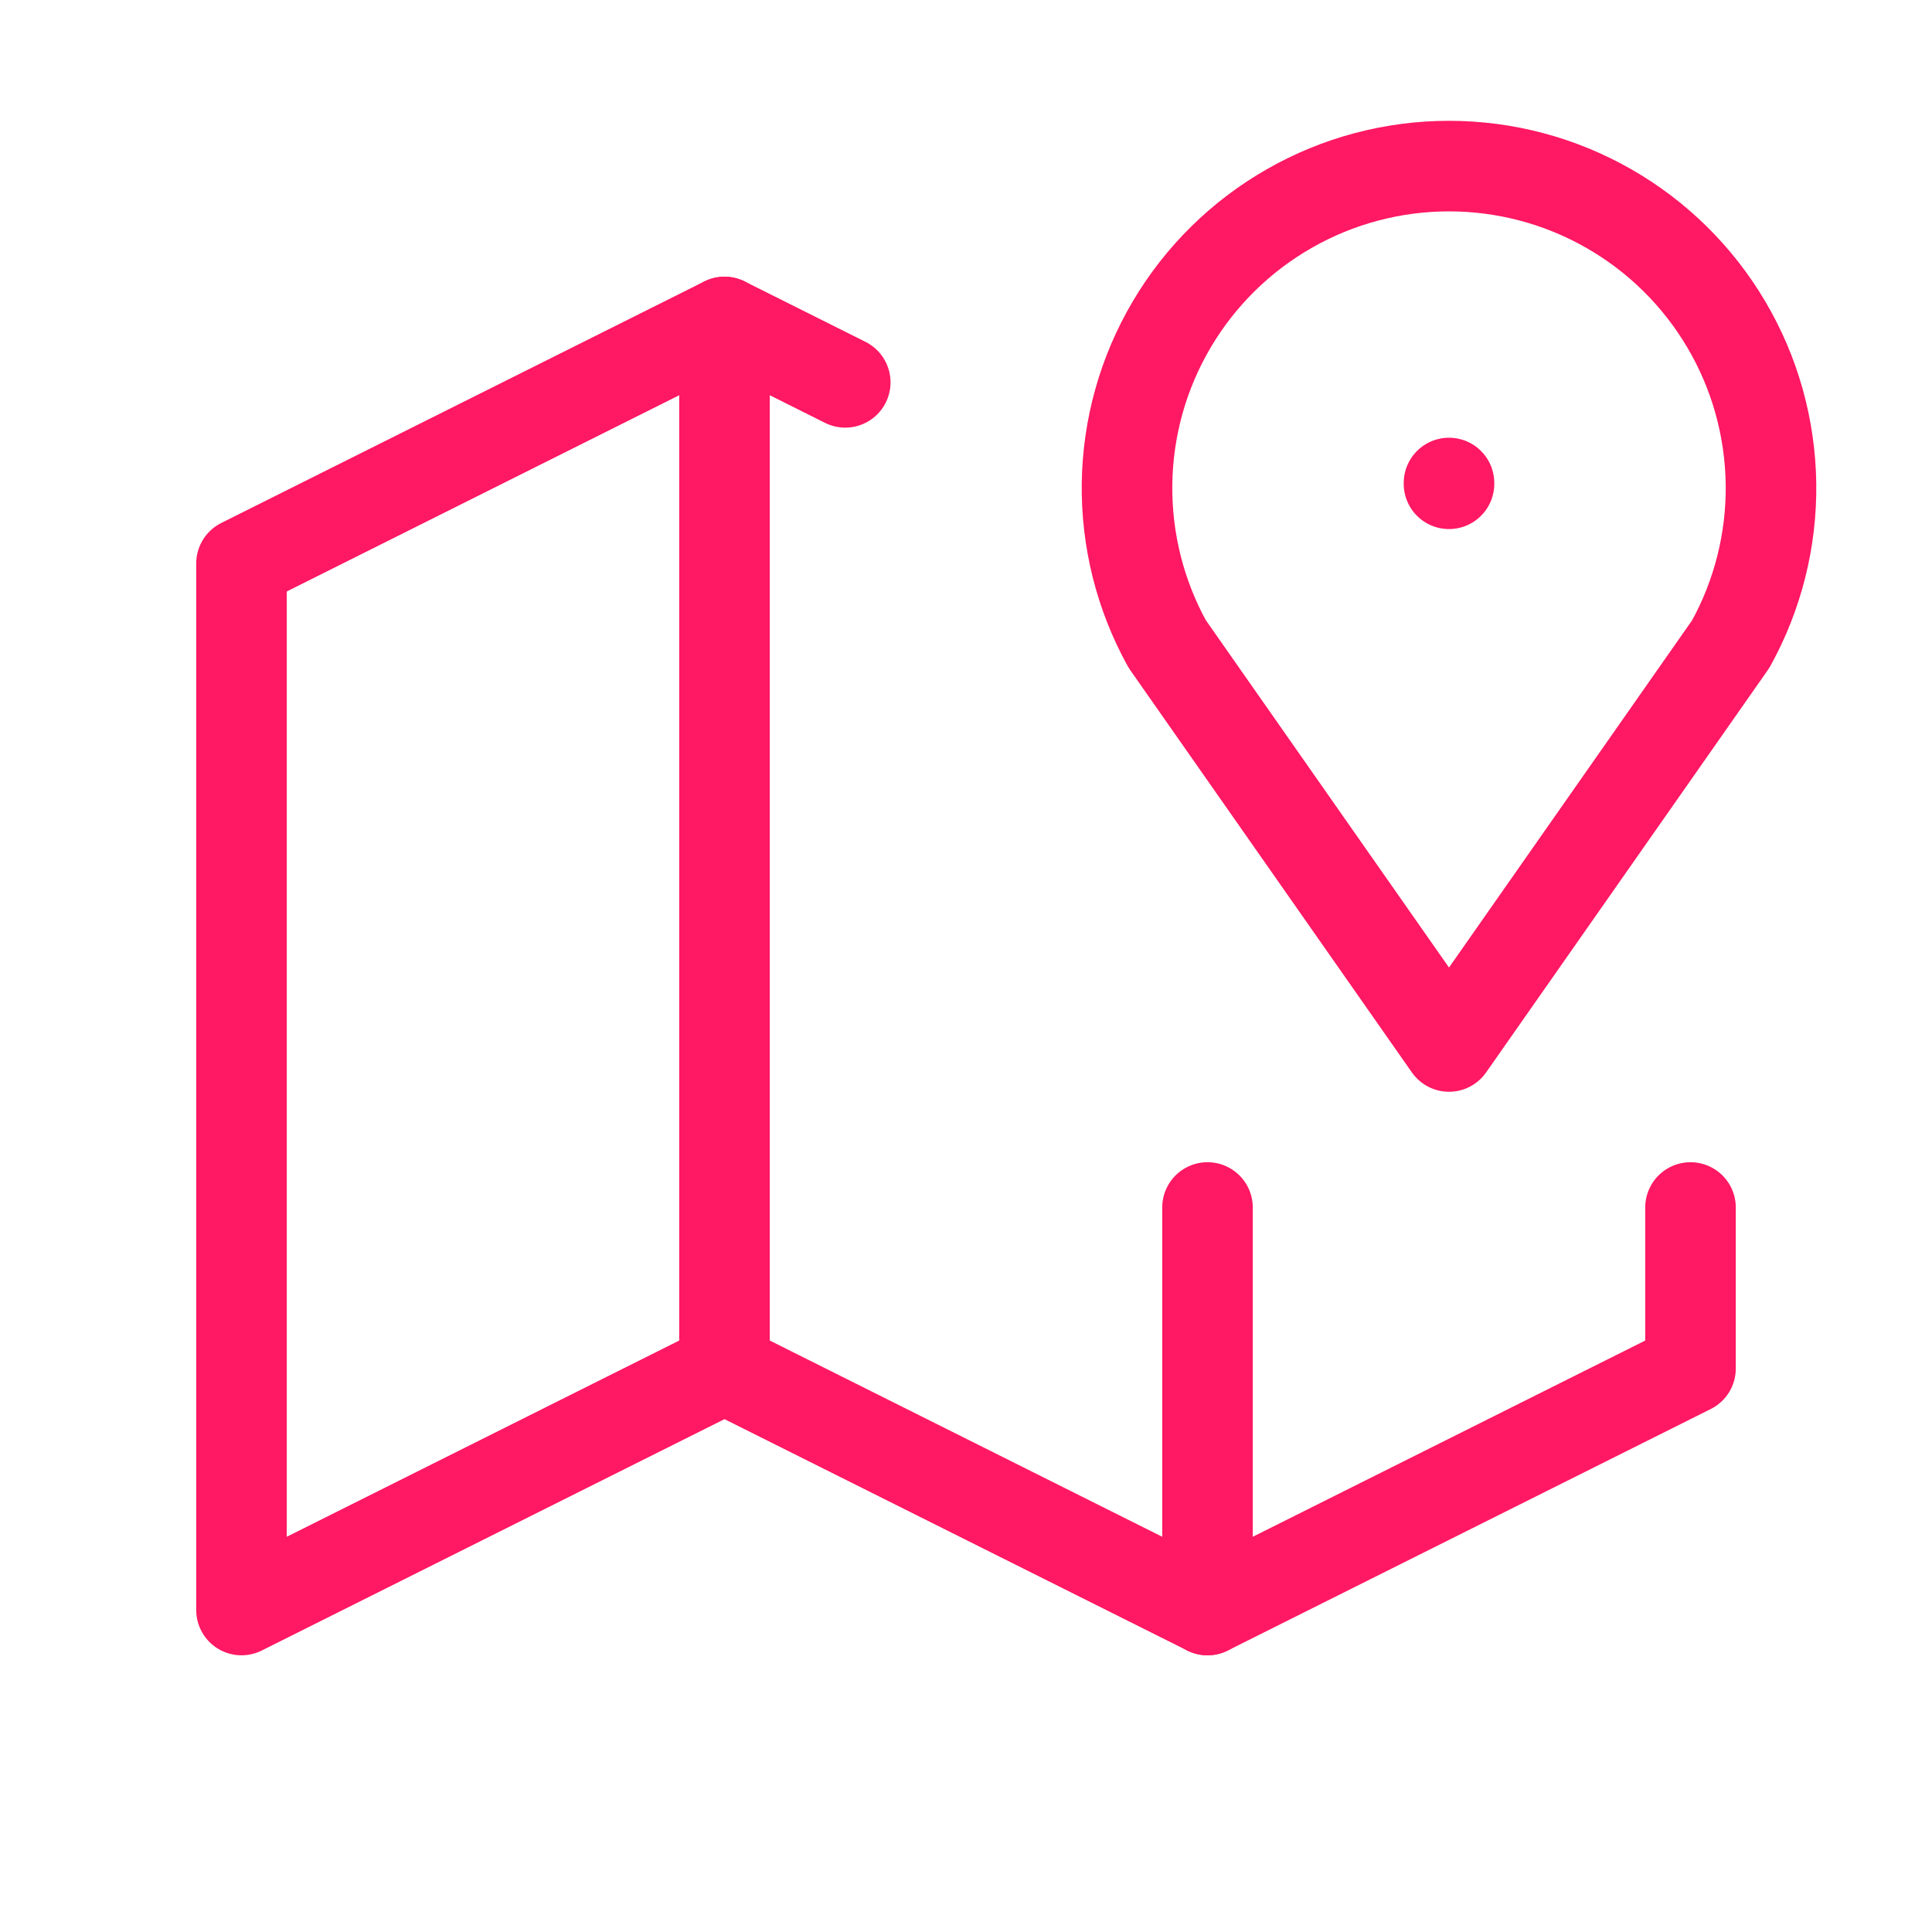 <svg width="32" height="32" viewBox="0 0 32 32" fill="none" xmlns="http://www.w3.org/2000/svg">
<g clip-path="url(#clip0_42_1999)">
<path d="M24 8V8.013" stroke="#FF1863" stroke-width="1.5" stroke-linecap="round" stroke-linejoin="round"/>
<path d="M24 17.333L19.333 10.667C18.884 9.855 18.655 8.94 18.667 8.012C18.68 7.084 18.934 6.175 19.406 5.376C19.877 4.577 20.549 3.914 21.355 3.454C22.16 2.993 23.072 2.751 24 2.751C24.928 2.751 25.84 2.993 26.646 3.454C27.451 3.914 28.123 4.577 28.594 5.376C29.066 6.175 29.32 7.084 29.333 8.012C29.346 8.94 29.116 9.855 28.667 10.667L24 17.333Z" stroke="#FF1863" stroke-width="1.5" stroke-linecap="round" stroke-linejoin="round"/>
<path d="M14 6.333L12 5.333L4 9.333V26.667L12 22.667L20 26.667L28 22.667V20" stroke="#FF1863" stroke-width="1.5" stroke-linecap="round" stroke-linejoin="round"/>
<path d="M12 5.333V22.667" stroke="#FF1863" stroke-width="1.5" stroke-linecap="round" stroke-linejoin="round"/>
<path d="M20 20V26.667" stroke="#FF1863" stroke-width="1.5" stroke-linecap="round" stroke-linejoin="round"/>
</g>
<defs>
<clipPath id="clip0_42_1999">
<rect width="32" height="32" fill="white"/>
</clipPath>
</defs>
</svg>
